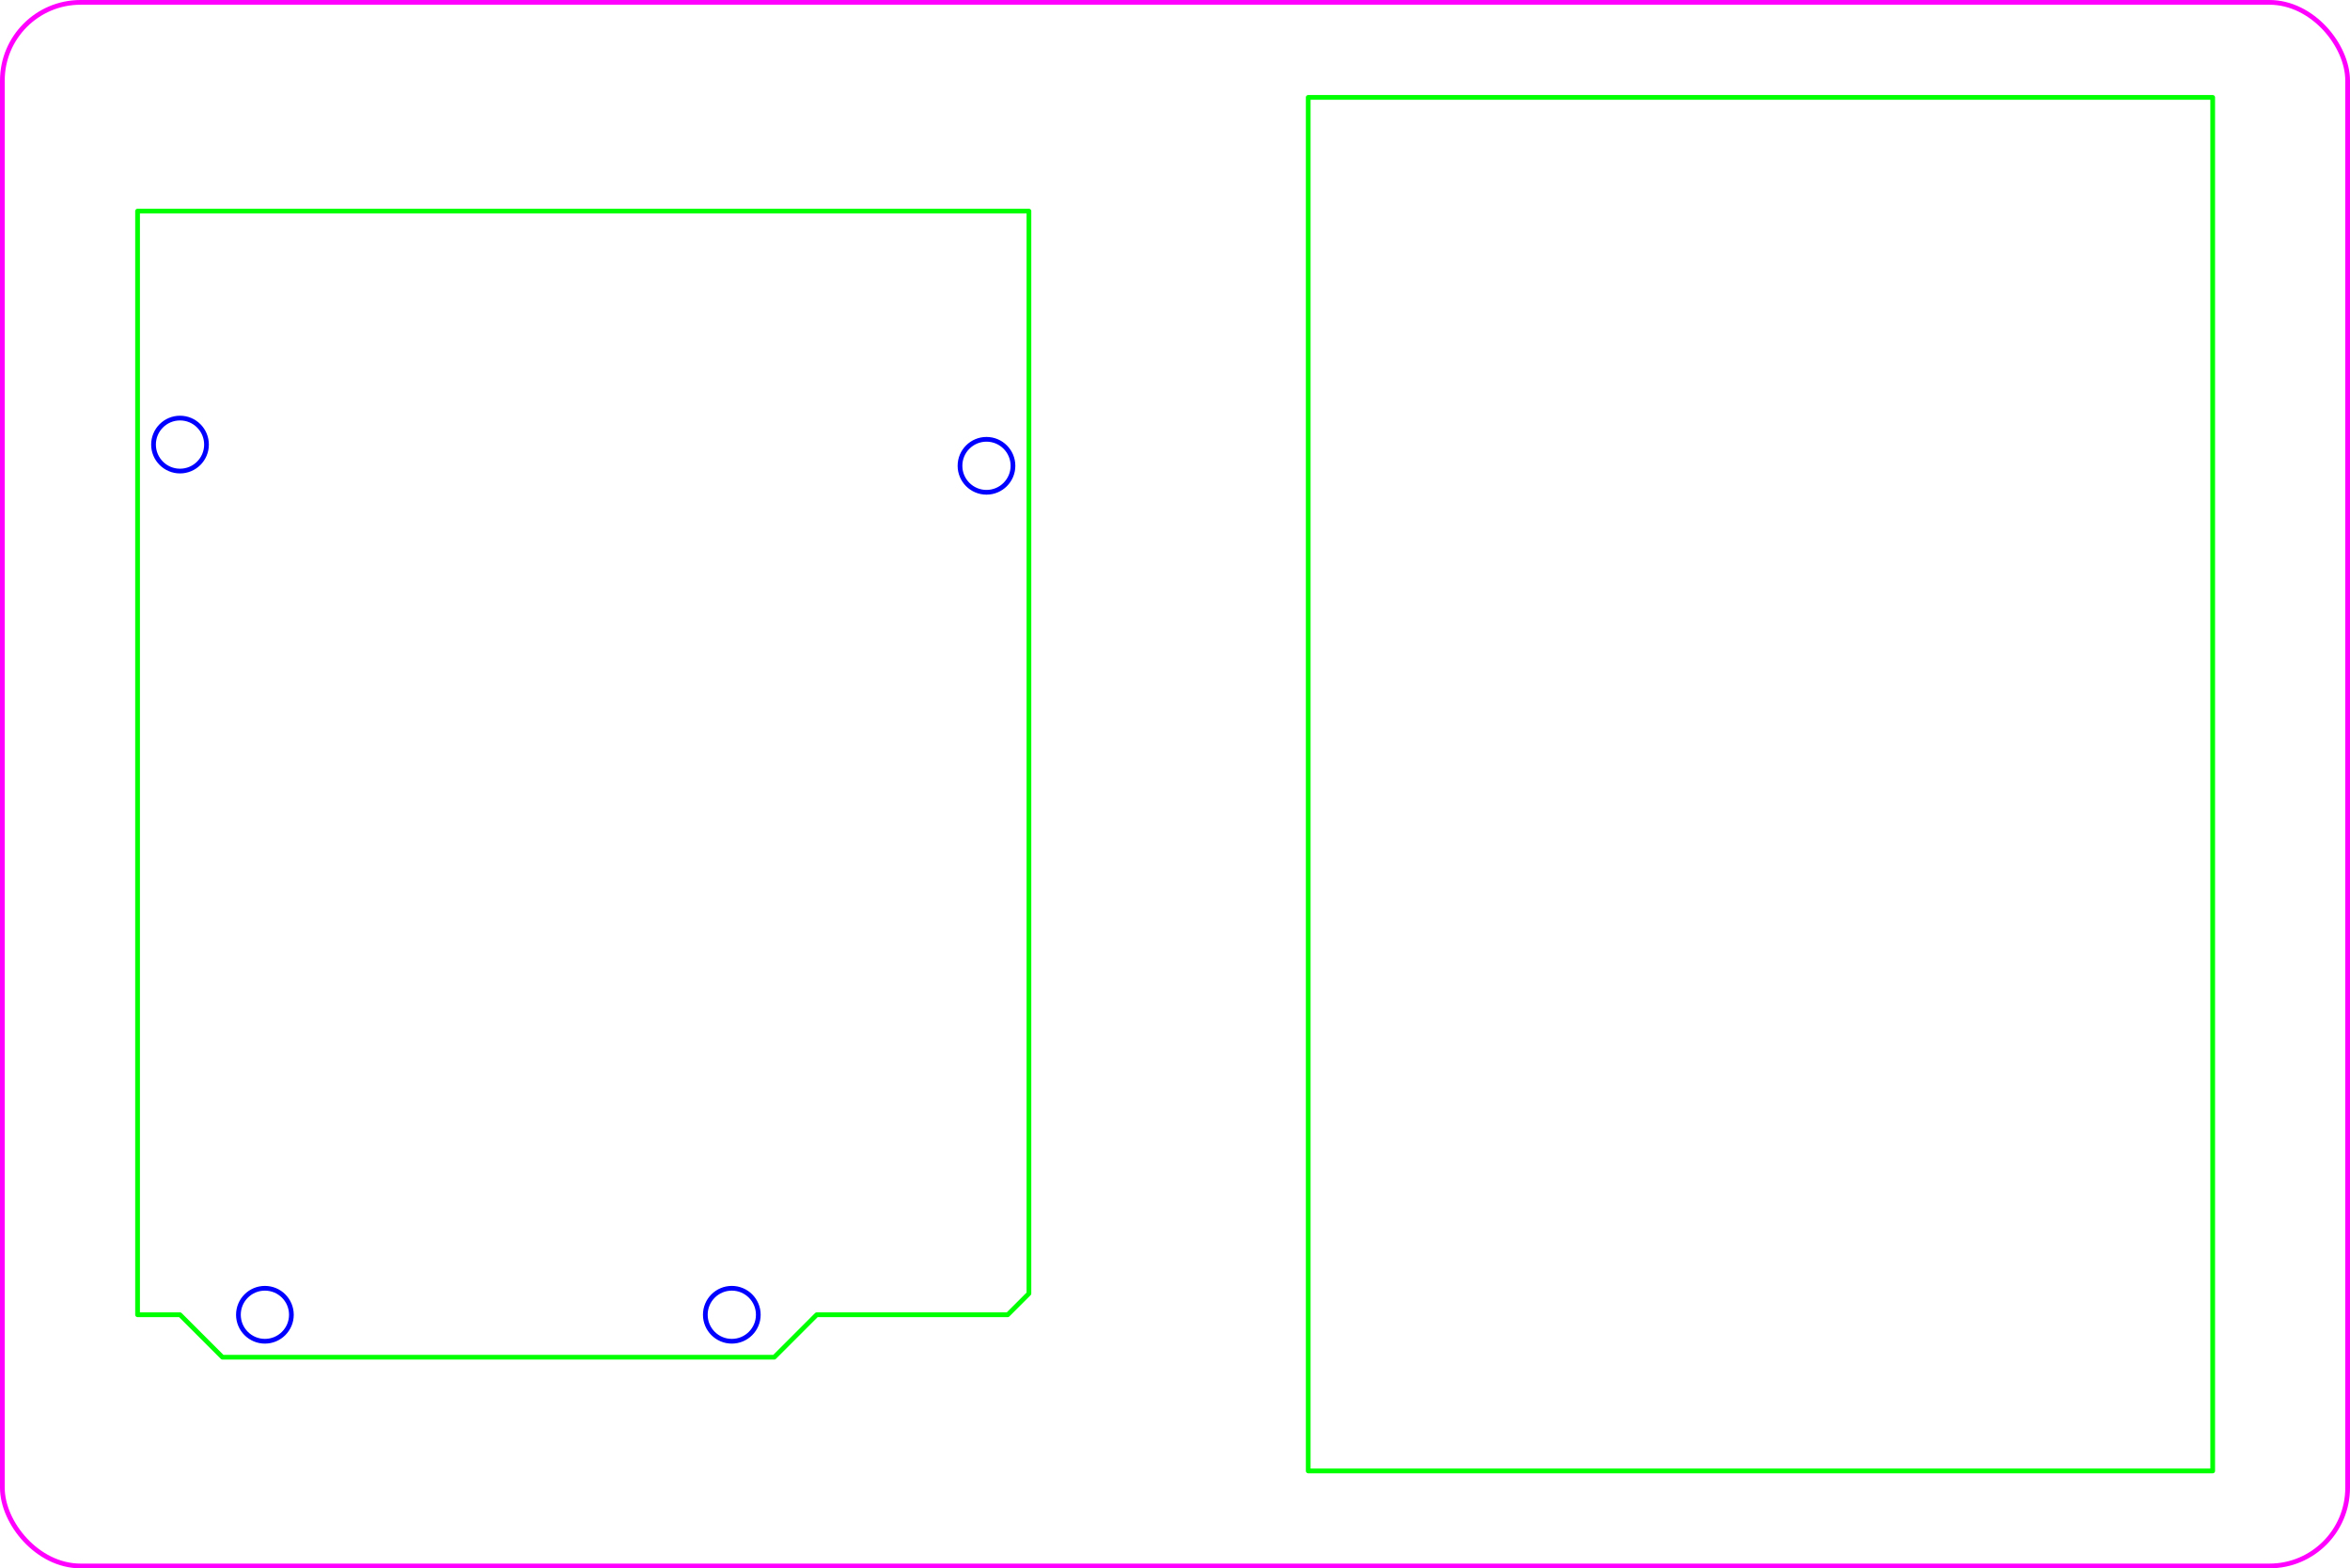 <?xml version="1.0" encoding="UTF-8" standalone="no"?>
<!-- Created with Inkscape (http://www.inkscape.org/) -->

<svg
   xmlns:dc="http://purl.org/dc/elements/1.1/"
   xmlns:cc="http://creativecommons.org/ns#"
   xmlns:rdf="http://www.w3.org/1999/02/22-rdf-syntax-ns#"
   xmlns:svg="http://www.w3.org/2000/svg"
   xmlns="http://www.w3.org/2000/svg"
   xmlns:sodipodi="http://sodipodi.sourceforge.net/DTD/sodipodi-0.dtd"
   xmlns:inkscape="http://www.inkscape.org/namespaces/inkscape"
   width="140.301mm"
   height="93.628mm"
   viewBox="0 0 497.129 331.753"
   id="svg2"
   version="1.1"
   inkscape:version="0.91 r13725"
   sodipodi:docname="uno-with-breadboard.svg">
  <defs
     id="defs4">
    <marker
       style="overflow:visible"
       id="Arrow1Lend"
       refX="0"
       refY="0"
       orient="auto"
       inkscape:stockid="Arrow1Lend">
      <path
         transform="matrix(-0.8,0,0,-0.8,-10,0)"
         style="fill-rule:evenodd;stroke:#000000;stroke-width:1pt;marker-start:none"
         d="M 0,0 5,-5 -12.5,0 5,5 0,0 Z"
         id="path4521"
         inkscape:connector-curvature="0" />
    </marker>
  </defs>
  <sodipodi:namedview
     id="base"
     pagecolor="#ffffff"
     bordercolor="#666666"
     borderopacity="1.0"
     inkscape:pageopacity="0.0"
     inkscape:pageshadow="2"
     inkscape:zoom="1.4"
     inkscape:cx="301.89261"
     inkscape:cy="147.33395"
     inkscape:document-units="mm"
     inkscape:current-layer="layer1"
     showgrid="false"
     fit-margin-top="0"
     fit-margin-left="0"
     fit-margin-right="0"
     fit-margin-bottom="0"
     inkscape:window-width="1920"
     inkscape:window-height="1017"
     inkscape:window-x="-8"
     inkscape:window-y="-8"
     inkscape:window-maximized="1" />
  <g
     inkscape:label="Layer 1"
     inkscape:groupmode="layer"
     id="layer1"
     transform="translate(-4.1674804e-7,-720.61)">
    <g
       id="g5047"
       transform="translate(-38.038,-33.584)">
      <path
         sodipodi:nodetypes="cccccccccc"
         inkscape:connector-curvature="0"
         id="path3132"
         d="m 67.139,798.85 0,233.46 8.979,0 8.979,8.979 116.73,0 8.979,-8.979 40.406,0 4.49,-4.49 -2e-5,-228.97 z"
         style="fill:none;fill-opacity:1;stroke:#00ff00;stroke-width:1;stroke-linecap:round;stroke-linejoin:round;stroke-miterlimit:4;stroke-dasharray:none;stroke-opacity:1" />
      <circle
         transform="matrix(0,1,-1,0,0,0)"
         id="path4253"
         style="fill:none;fill-opacity:1;stroke:#0000ff;stroke-width:1;stroke-linecap:round;stroke-linejoin:round;stroke-miterlimit:4;stroke-dasharray:none;stroke-dashoffset:0;stroke-opacity:1"
         cx="1032.31"
         cy="-94.077"
         r="5.603" />
      <circle
         transform="matrix(0,1,-1,0,0,0)"
         id="path4371"
         style="fill:none;fill-opacity:1;stroke:#0000ff;stroke-width:1;stroke-linecap:round;stroke-linejoin:round;stroke-miterlimit:4;stroke-dasharray:none;stroke-dashoffset:0;stroke-opacity:1"
         cx="1032.31"
         cy="-192.848"
         r="5.603" />
      <circle
         transform="matrix(0,1,-1,0,0,0)"
         style="fill:none;fill-opacity:1;stroke:#0000ff;stroke-width:1;stroke-linecap:round;stroke-linejoin:round;stroke-miterlimit:4;stroke-dasharray:none;stroke-dashoffset:0;stroke-opacity:1"
         id="path4355"
         cx="852.726"
         cy="-246.723"
         r="5.603" />
      <circle
         transform="matrix(0,1,-1,0,0,0)"
         style="fill:none;fill-opacity:1;stroke:#0000ff;stroke-width:1;stroke-linecap:round;stroke-linejoin:round;stroke-miterlimit:4;stroke-dasharray:none;stroke-dashoffset:0;stroke-opacity:1"
         id="path4554"
         cx="848.236"
         cy="-76.118"
         r="5.603" />
      <rect
         y="774.794"
         x="314.783"
         height="290.551"
         width="191.339"
         id="rect5021"
         style="opacity:1;fill:none;fill-opacity:1;stroke:#00ff00;stroke-width:1;stroke-linejoin:round;stroke-miterlimit:4;stroke-dasharray:none;stroke-opacity:1" />
      <rect
         ry="16.538"
         rx="16.538"
         y="754.694"
         x="38.538"
         height="330.753"
         width="496.129"
         id="rect5023"
         style="opacity:1;fill:none;fill-opacity:1;stroke:#ff00ff;stroke-width:1;stroke-linejoin:round;stroke-miterlimit:4;stroke-dasharray:none;stroke-opacity:1" />
    </g>
  </g>
</svg>
